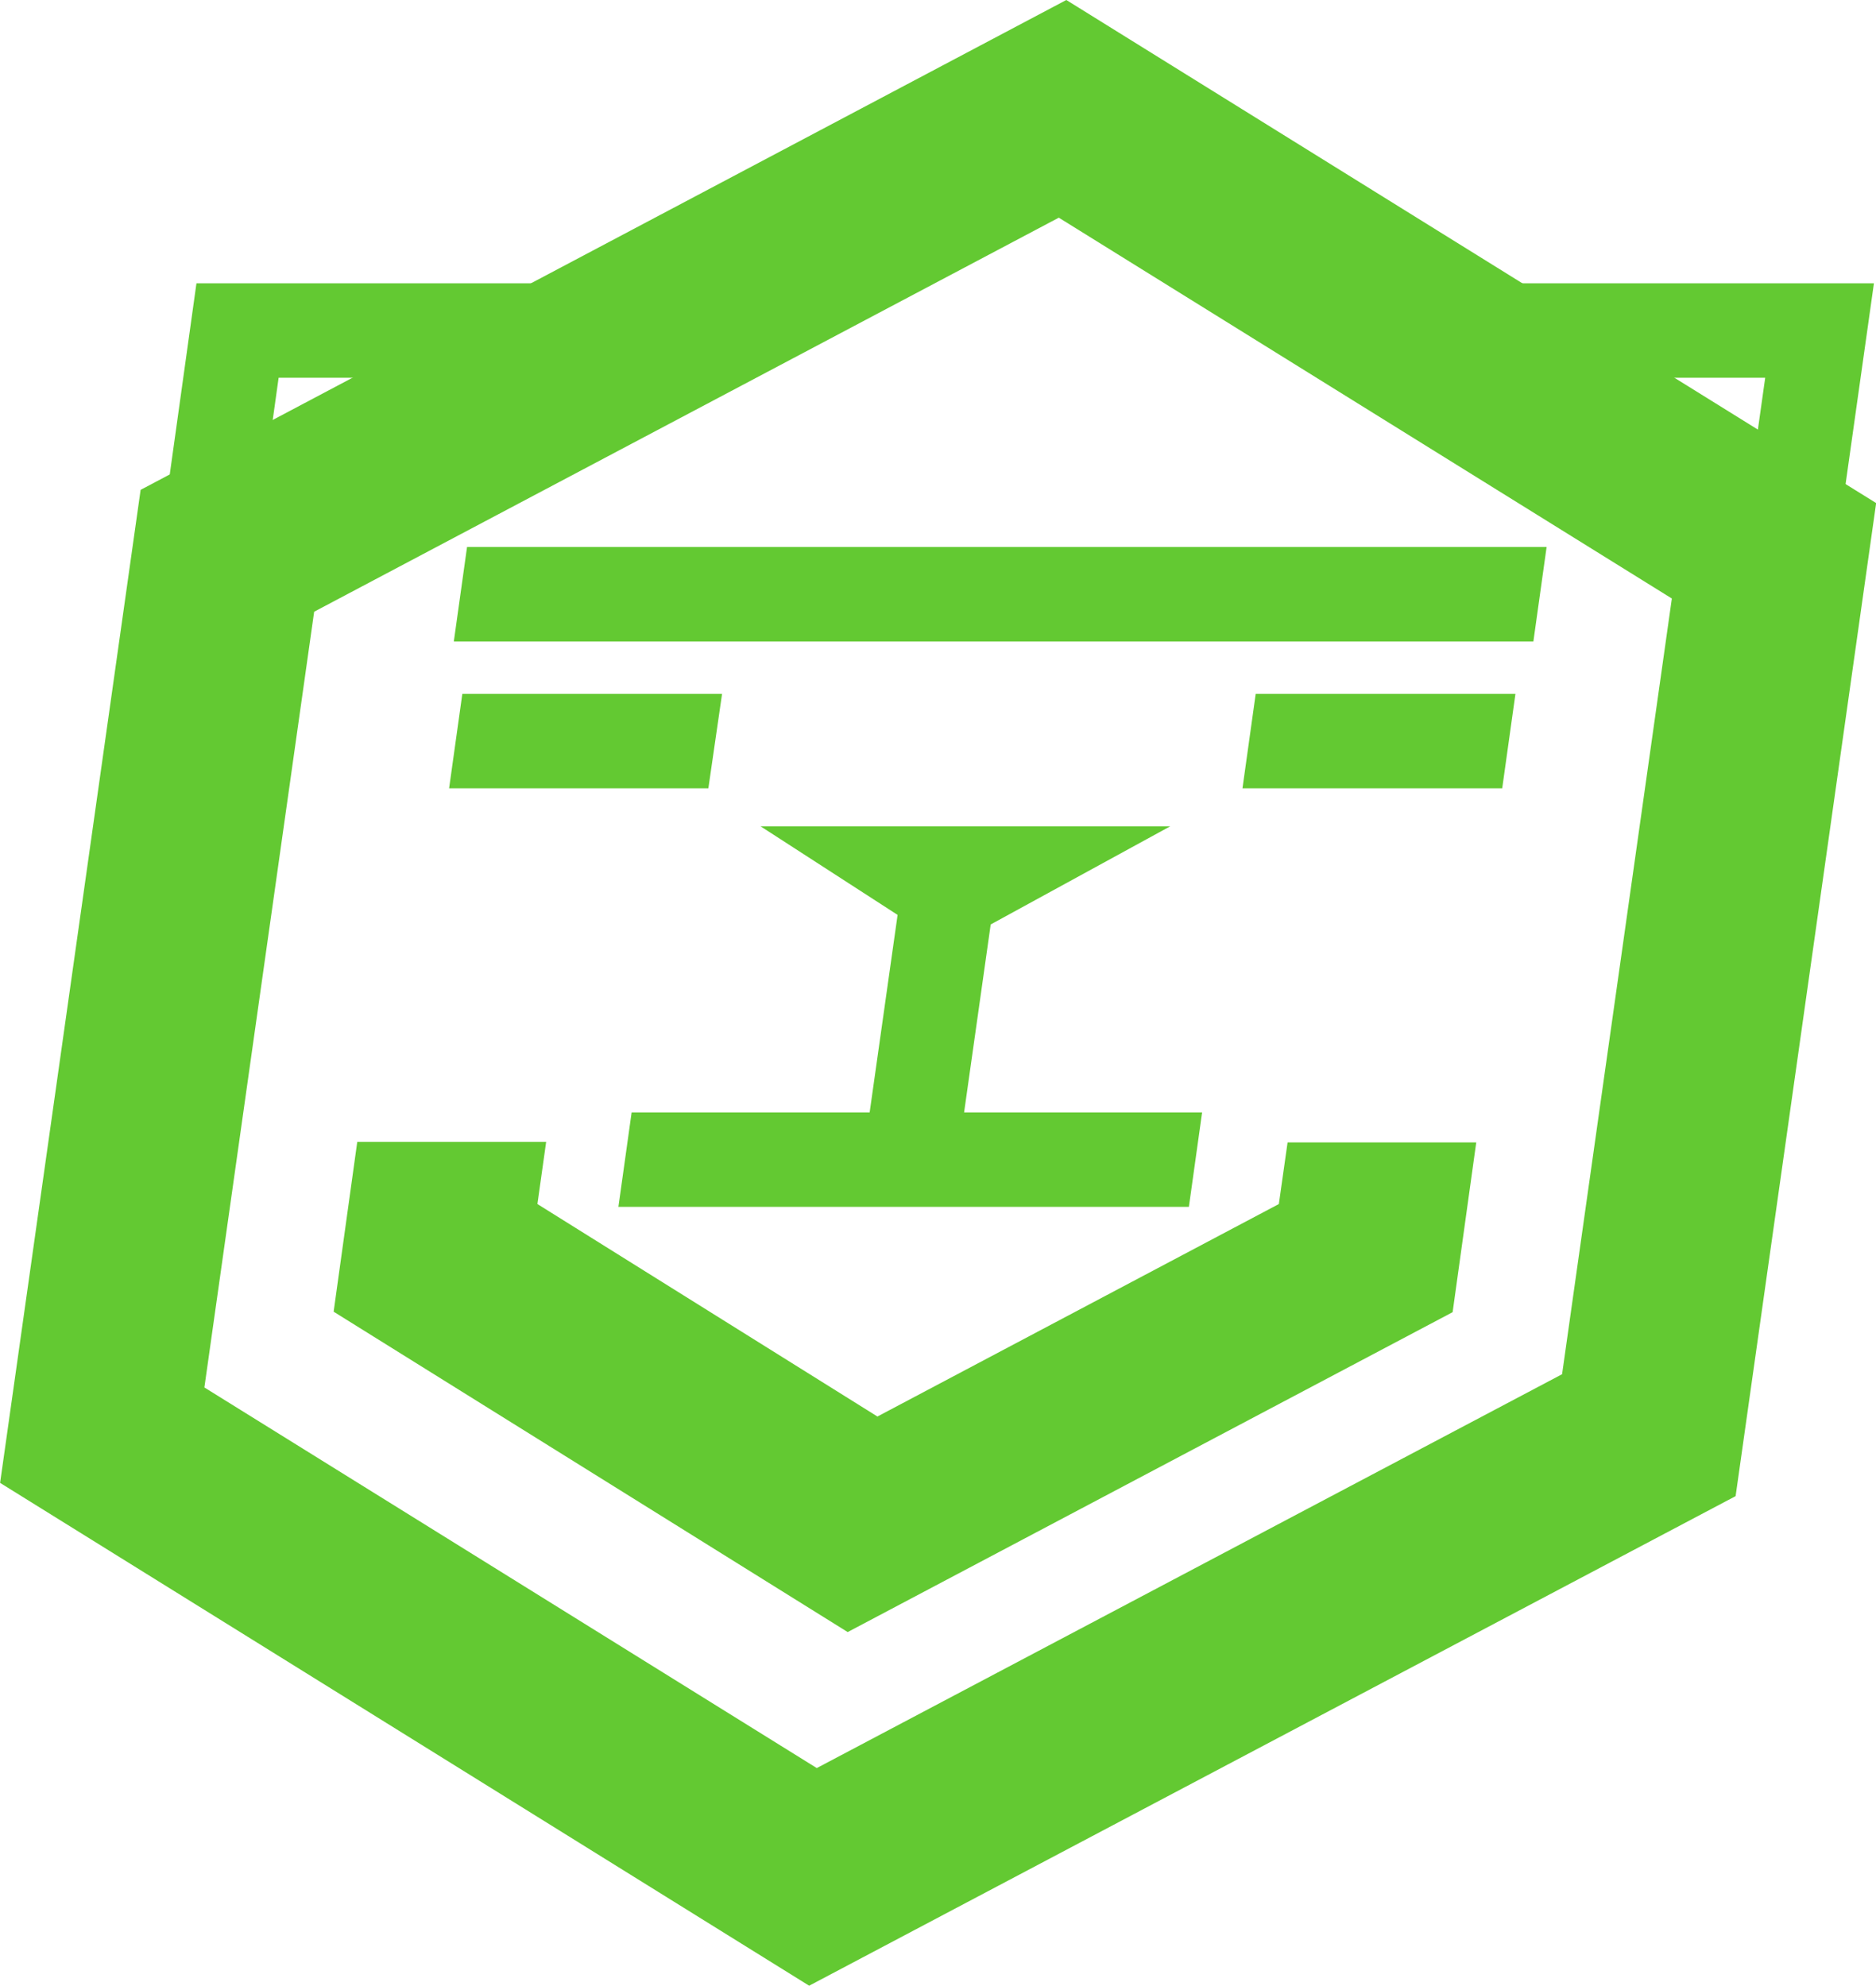 <svg xmlns="http://www.w3.org/2000/svg" viewBox="0 0 79.45 84.11"><defs><style>.cls-1,.cls-2{fill:none;stroke:#63c932;stroke-miterlimit:3;}.cls-1{stroke-width:8px;}.cls-2{stroke-linecap:square;stroke-width:4px;}.cls-3{fill:#63c932;}</style></defs><title>73_1</title><g id="Layer_2" data-name="Layer 2"><g id="Layer_1-2" data-name="Layer 1"><path id="icone_imposto_0_Layer0_0_1_STROKES" data-name="icone imposto 0 Layer0 0 1 STROKES" class="cls-1" d="M34.43,79.5,4.33,60.79l5.3-37.46L45,4.61,75.13,23.33l-5.3,37.46Z"/><path id="icone_imposto_0_Layer0_1_1_STROKES" data-name="icone imposto 0 Layer0 1 1 STROKES" class="cls-2" d="M9,21.59,10.06,14H28.88"/><g id="icone_imposto_0_Layer0_2_FILL" data-name="icone imposto 0 Layer0 2 FILL"><path class="cls-3" d="M54.53,48.39,54.16,51l-17,9L22.76,51l.37-2.63h-8l-1,7.19L35.9,69.13,61.52,55.58l1-7.19Z"/></g><g id="icone_imposto_0_Layer0_3_FILL" data-name="icone imposto 0 Layer0 3 FILL"><path class="cls-3" d="M40.16,40.14,49.56,35H32.21Z"/></g><path id="icone_imposto_0_Layer0_4_1_STROKES" data-name="icone imposto 0 Layer0 4 1 STROKES" class="cls-2" d="M75.76,23.21,77.06,14H58.24"/><g id="icone_imposto_0_Layer0_5_FILL" data-name="icone imposto 0 Layer0 5 FILL"><path class="cls-3" d="M30.58,29.39h-11l-.56,4H30Z"/></g><g id="icone_imposto_0_Layer0_6_FILL" data-name="icone imposto 0 Layer0 6 FILL"><path class="cls-3" d="M64.94,27.17l.56-4H19.78l-.56,4Z"/></g><g id="icone_imposto_0_Layer0_7_FILL" data-name="icone imposto 0 Layer0 7 FILL"><path class="cls-3" d="M64.18,29.39h-11l-.56,4h11Z"/></g><g id="icone_imposto_0_Layer0_8_FILL" data-name="icone imposto 0 Layer0 8 FILL"><path class="cls-3" d="M42.32,36.59h-4L36.83,47.12H26.75l-.56,4H50.35l.56-4H40.83Z"/></g></g></g></svg>
